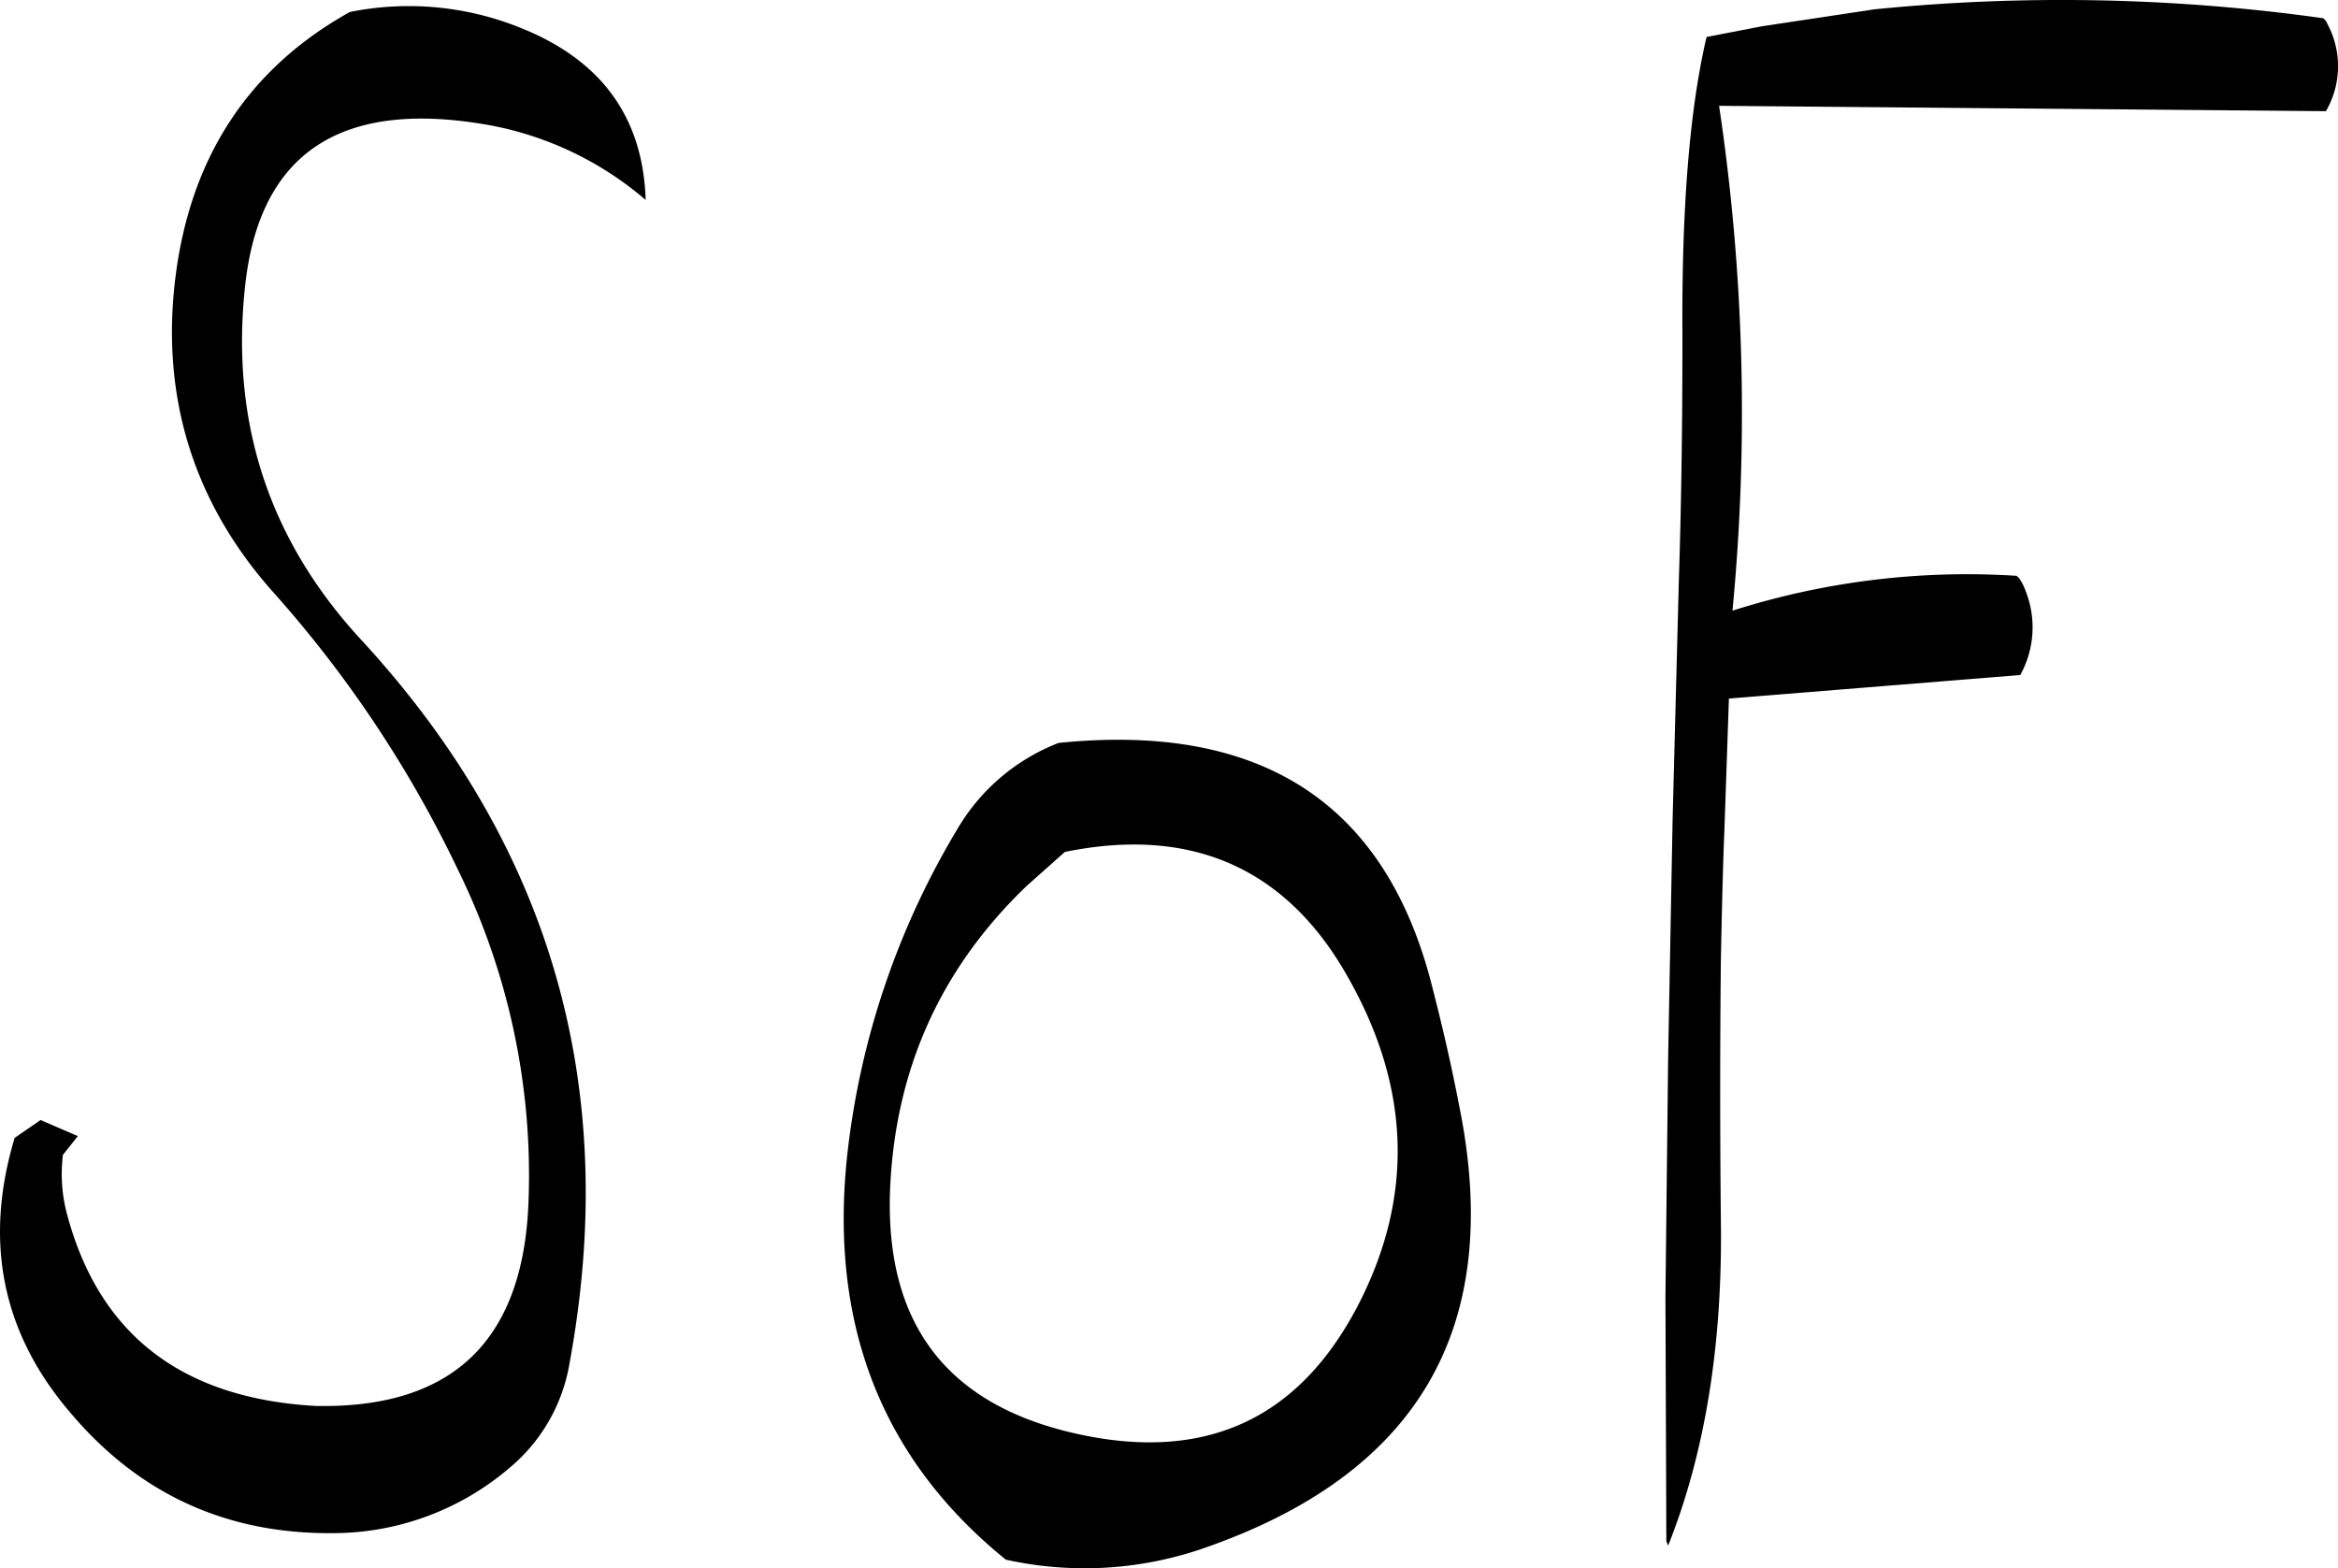 <svg id="Layer_1" data-name="Layer 1" xmlns="http://www.w3.org/2000/svg" viewBox="0 0 313.91 210.61"><defs><style>.cls-1{fill-rule:evenodd;}</style></defs><path class="cls-1" d="M288.72,307.32c17-3.48,29.76,2.16,38,16.8,8.52,15,8.88,29.76,1.2,44.4-8,15.12-20.52,20.76-37.68,16.92s-25.56-14.52-25-32.4c.6-16.32,6.72-30,18.36-41.16Zm-14.4-3.12a108,108,0,0,0-14.52,41.4q-4.86,35.82,21,56.76a48.82,48.82,0,0,0,26.28-1.44c29.16-10,40.68-29.76,34.56-59.64-1.08-5.64-2.4-11.28-3.84-16.8-6.36-23.88-22.92-34.56-49.92-31.8A27.07,27.07,0,0,0,274.32,304.2Zm-81.6-109.68c-13.56,7.56-21.36,19.44-23.4,35.52s2.4,30.36,13.08,42.36a158.05,158.05,0,0,1,24.84,37.32A93,93,0,0,1,216.72,354c-.6,18.84-10.08,28.08-28.56,27.72-17.88-1-29-9.48-33.36-25.56a20.92,20.92,0,0,1-.6-8.16l2-2.52-5-2.16-3.48,2.4c-4.2,13.92-1.68,26.28,7.56,37,9.24,10.92,21,16.2,35.16,16.08A36.53,36.53,0,0,0,214.2,390a23.23,23.23,0,0,0,8-13.92Q232.5,320.46,194.4,279c-12.6-13.56-17.76-29.52-15.72-47.88,2-17.88,13.08-25,33-21.36a44.62,44.62,0,0,1,20.76,10c-.36-11.16-6-18.84-16.92-23.16A40,40,0,0,0,192.72,194.52Zm182.16,3.36c-2.28,9.72-3.36,23-3.24,40.2,0,10.92-.12,21.84-.48,32.76L370.32,303l-.6,32-.36,32,.12,32.88.24.6c4.92-12.36,7.32-26.88,7.08-43.68q-.18-17.46,0-34.92c.12-5.88.24-11.76.48-17.64l.6-17.52L417,283.56a13.22,13.22,0,0,0,.72-11.28,7.33,7.33,0,0,0-.84-1.68l-.36-.36a103.68,103.68,0,0,0-38.16,4.68,278.6,278.6,0,0,0-1.8-67.8l81.48.72a12,12,0,0,0,.36-11.4l-.36-.72-.36-.36a252.68,252.68,0,0,0-60.24-1.2l-15.12,2.28Z" transform="translate(-145.75 -192.91)"/></svg>
